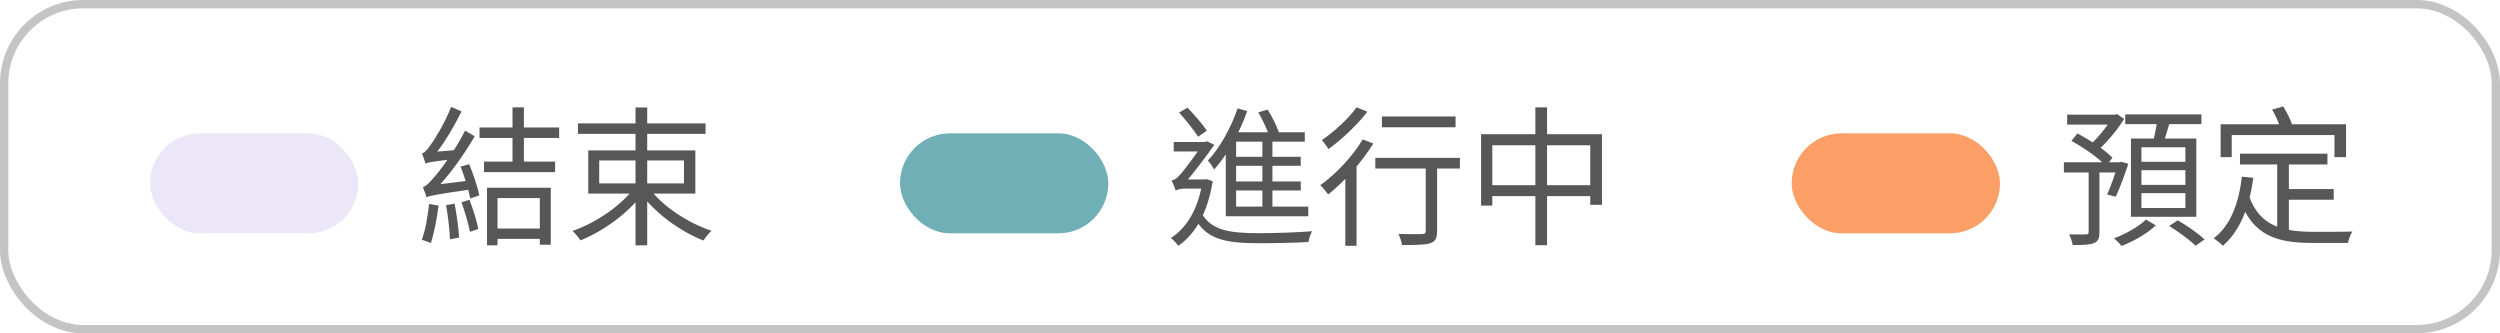 <svg width="300" height="40" viewBox="0 0 300 40" fill="none" xmlns="http://www.w3.org/2000/svg">
<rect x="0.5" y="0.5" width="299" height="39" rx="9.5" stroke="#C4C4C4"/>
<path d="M57.542 15.292V16.552H67.1V15.292H57.542ZM58.082 19.396V20.656H66.614V19.396H58.082ZM59.162 27.424V28.666H65.462V27.424H59.162ZM61.502 12.88V20.062H62.87V12.88H61.502ZM58.442 22.528V29.44H59.702V23.77H64.778V29.368H66.092V22.528H58.442ZM55.274 19.99C55.76 21.232 56.246 22.834 56.426 23.824L57.524 23.446C57.326 22.492 56.804 20.908 56.3 19.702L55.274 19.99ZM53.528 24.616C53.762 25.912 53.96 27.604 53.996 28.72L55.094 28.504C55.022 27.388 54.806 25.732 54.554 24.436L53.528 24.616ZM51.494 24.472C51.314 25.966 51.062 27.64 50.612 28.774C50.918 28.864 51.458 29.044 51.71 29.17C52.07 28.036 52.43 26.272 52.628 24.67L51.494 24.472ZM51.062 19.63C51.062 19.36 51.89 18.946 51.89 18.946V18.928C53.132 17.47 54.392 15.382 55.382 13.366L54.14 12.826C53.366 14.806 52.07 16.876 51.656 17.416C51.278 17.956 50.954 18.334 50.63 18.406C50.774 18.748 50.99 19.36 51.062 19.63ZM51.062 19.63C51.35 19.486 51.854 19.396 54.752 19.054C54.752 18.784 54.788 18.316 54.86 17.992L51.656 18.262L51.026 18.64L51.062 19.63ZM51.17 23.68C51.17 23.41 52.016 23.014 52.016 23.014V22.978C53.762 21.25 55.544 18.784 56.966 16.354L55.814 15.67C54.608 18.082 52.7 20.62 52.106 21.25C51.548 21.916 51.134 22.366 50.738 22.438C50.9 22.798 51.116 23.41 51.17 23.68ZM51.17 23.68C51.548 23.5 52.142 23.356 56.642 22.708C56.624 22.42 56.642 21.934 56.696 21.61L51.8 22.24L51.134 22.672L51.17 23.68ZM55.382 24.274C55.778 25.39 56.21 26.866 56.39 27.82L57.398 27.478C57.218 26.542 56.768 25.084 56.336 23.968L55.382 24.274ZM69.35 14.806V16.066H84.668V14.806H69.35ZM76.262 12.898V29.44H77.666V12.898H76.262ZM76.136 22.51C74.552 24.67 71.492 26.758 68.702 27.712C69.026 28 69.44 28.504 69.656 28.846C72.446 27.712 75.542 25.498 77.27 23.014L76.136 22.51ZM77.882 22.546L76.766 23.032C78.494 25.498 81.572 27.748 84.416 28.864C84.632 28.504 85.064 27.982 85.388 27.694C82.544 26.758 79.448 24.724 77.882 22.546ZM71.906 19.252H82.076V22.006H71.906V19.252ZM70.592 18.046V23.23H83.444V18.046H70.592Z" fill="#575757"/>
<rect x="18" y="16" width="25" height="12" rx="6" fill="#EBE6F8"/>
<path d="M148.334 15.868H148.208L147.092 17.056V25.948H148.334V17.002H156.578V15.868H148.334ZM147.686 18.82V19.9H156.092V18.82H147.686ZM147.722 21.772V22.852H156.092V21.772H147.722ZM147.686 24.796V25.948H156.992V24.796H147.686ZM151.484 16.336V25.372H152.69V16.336H151.484ZM148.514 13.006C147.704 15.364 146.39 17.722 144.95 19.27C145.184 19.522 145.562 20.08 145.706 20.332C147.272 18.604 148.73 15.958 149.666 13.33L148.514 13.006ZM150.998 13.474C151.52 14.392 152.096 15.616 152.312 16.354L153.5 15.976C153.266 15.22 152.672 14.032 152.114 13.15L150.998 13.474ZM141.494 13.51C142.286 14.392 143.294 15.652 143.78 16.408L144.824 15.67C144.32 14.932 143.33 13.78 142.502 12.916L141.494 13.51ZM140.846 17.038V18.172H144.788V17.038H140.846ZM144.05 25.3L143.15 25.714C144.5 28.684 146.858 29.188 151.07 29.188C153.05 29.188 155.318 29.134 157.01 29.044C157.082 28.666 157.262 28.036 157.46 27.748C155.624 27.892 152.978 27.982 151.088 27.982C147.506 27.982 145.166 27.658 144.05 25.3ZM144.302 21.538V21.772C143.798 25.066 142.412 27.352 140.504 28.558C140.756 28.756 141.206 29.206 141.386 29.494C143.402 28.144 144.896 25.606 145.526 21.754L144.842 21.502L144.608 21.538H144.302ZM141.098 22.888C141.224 22.744 141.692 22.636 142.16 22.636H144.734L144.752 21.538H141.746L141.098 21.862V22.888ZM141.098 22.888C141.098 22.546 142.106 22.042 142.106 22.042C143.168 20.89 144.842 18.604 145.724 17.38L144.824 16.948L144.41 17.128V17.182C143.798 18.136 142.034 20.566 141.458 21.124C141.152 21.484 140.864 21.592 140.594 21.664C140.738 21.952 141.008 22.582 141.098 22.888ZM165.83 13.978V15.274H174.668V13.978H165.83ZM171.086 19.342V27.694C171.086 28 170.978 28.072 170.618 28.09C170.294 28.108 169.088 28.108 167.81 28.072C168.008 28.468 168.188 29.026 168.242 29.404C170.006 29.404 171.032 29.386 171.644 29.188C172.256 28.972 172.454 28.558 172.454 27.712V19.342H171.086ZM165.038 18.946V20.224H175.19V18.946H165.038ZM161.438 20.332V29.494H162.788V19.234L162.626 19.162L161.438 20.332ZM163.526 16.732C162.284 18.802 160.304 20.89 158.432 22.222C158.72 22.474 159.188 23.068 159.386 23.338C161.276 21.826 163.4 19.504 164.804 17.218L163.526 16.732ZM162.788 12.88C161.87 14.176 160.124 15.796 158.63 16.804C158.864 17.074 159.224 17.596 159.422 17.884C161.024 16.732 162.878 14.986 164.084 13.402L162.788 12.88ZM177.728 16.102V24.67H179.078V17.434H190.832V24.58H192.236V16.102H177.728ZM178.448 22.222V23.536H191.642V22.222H178.448ZM184.244 12.88V29.422H185.648V12.88H184.244Z" fill="#575757"/>
<rect x="108" y="16" width="25" height="12" rx="6" fill="#71AFB6"/>
<path d="M248.062 13.762V14.95H253.912V13.762H248.062ZM247.666 19.468V20.692H254.542V19.468H247.666ZM250.636 20.062V27.838C250.636 28.054 250.564 28.126 250.312 28.126C250.06 28.144 249.214 28.144 248.296 28.126C248.476 28.486 248.674 29.044 248.728 29.404C249.97 29.404 250.762 29.386 251.266 29.17C251.788 28.972 251.932 28.576 251.932 27.856V20.062H250.636ZM253.498 13.762V14.032C252.94 15.058 251.806 16.516 250.816 17.362C251.05 17.56 251.41 17.92 251.608 18.154C252.742 17.2 254.038 15.652 254.902 14.266L254.038 13.69L253.786 13.762H253.498ZM254.164 19.468V19.666C253.804 20.908 253.282 22.42 252.85 23.338L253.894 23.608C254.362 22.618 254.938 21.052 255.406 19.648L254.56 19.414L254.362 19.468H254.164ZM248.566 16.912C250.078 17.722 251.86 18.982 252.724 19.918L253.498 18.928C252.616 18.01 250.798 16.804 249.286 16.012L248.566 16.912ZM255.028 13.726V14.896H264.172V13.726H255.028ZM256.972 20.422H262.246V22.186H256.972V20.422ZM256.972 23.176H262.246V24.958H256.972V23.176ZM256.972 17.668H262.246V19.414H256.972V17.668ZM255.712 16.624V26.02H263.56V16.624H255.712ZM258.898 14.302C258.79 15.13 258.538 16.372 258.322 17.182L259.51 17.416C259.798 16.66 260.122 15.526 260.428 14.482L258.898 14.302ZM257.512 26.344C256.738 27.136 255.118 28.072 253.678 28.594C253.948 28.828 254.38 29.242 254.578 29.512C256.018 28.972 257.71 28 258.7 27.046L257.512 26.344ZM260.302 27.118C261.418 27.802 262.804 28.828 263.47 29.494L264.55 28.72C263.812 28.036 262.426 27.064 261.328 26.434L260.302 27.118ZM268.798 18.442V19.738H279.292V18.442H268.798ZM273.982 22.69V23.968H280.048V22.69H273.982ZM273.262 19.054V27.982L274.666 28.162V19.054H273.262ZM269.032 21.196C268.636 24.472 267.664 27.046 265.648 28.594C265.972 28.81 266.53 29.26 266.746 29.494C268.78 27.712 269.896 24.976 270.4 21.34L269.032 21.196ZM269.878 23.5L268.78 23.932C270.328 28.324 273.262 29.152 277.546 29.152H281.758C281.83 28.756 282.064 28.126 282.28 27.784C281.398 27.82 278.284 27.82 277.618 27.82C273.964 27.802 271.156 27.172 269.878 23.5ZM266.476 14.914V18.856H267.808V16.21H280.138V18.856H281.524V14.914H266.476ZM272.65 13.15C273.082 13.87 273.496 14.824 273.658 15.418L275.062 14.986C274.882 14.374 274.414 13.456 273.982 12.772L272.65 13.15Z" fill="#575757"/>
<rect x="215" y="16" width="25" height="12" rx="6" fill="#FC9F66"/>
</svg>
